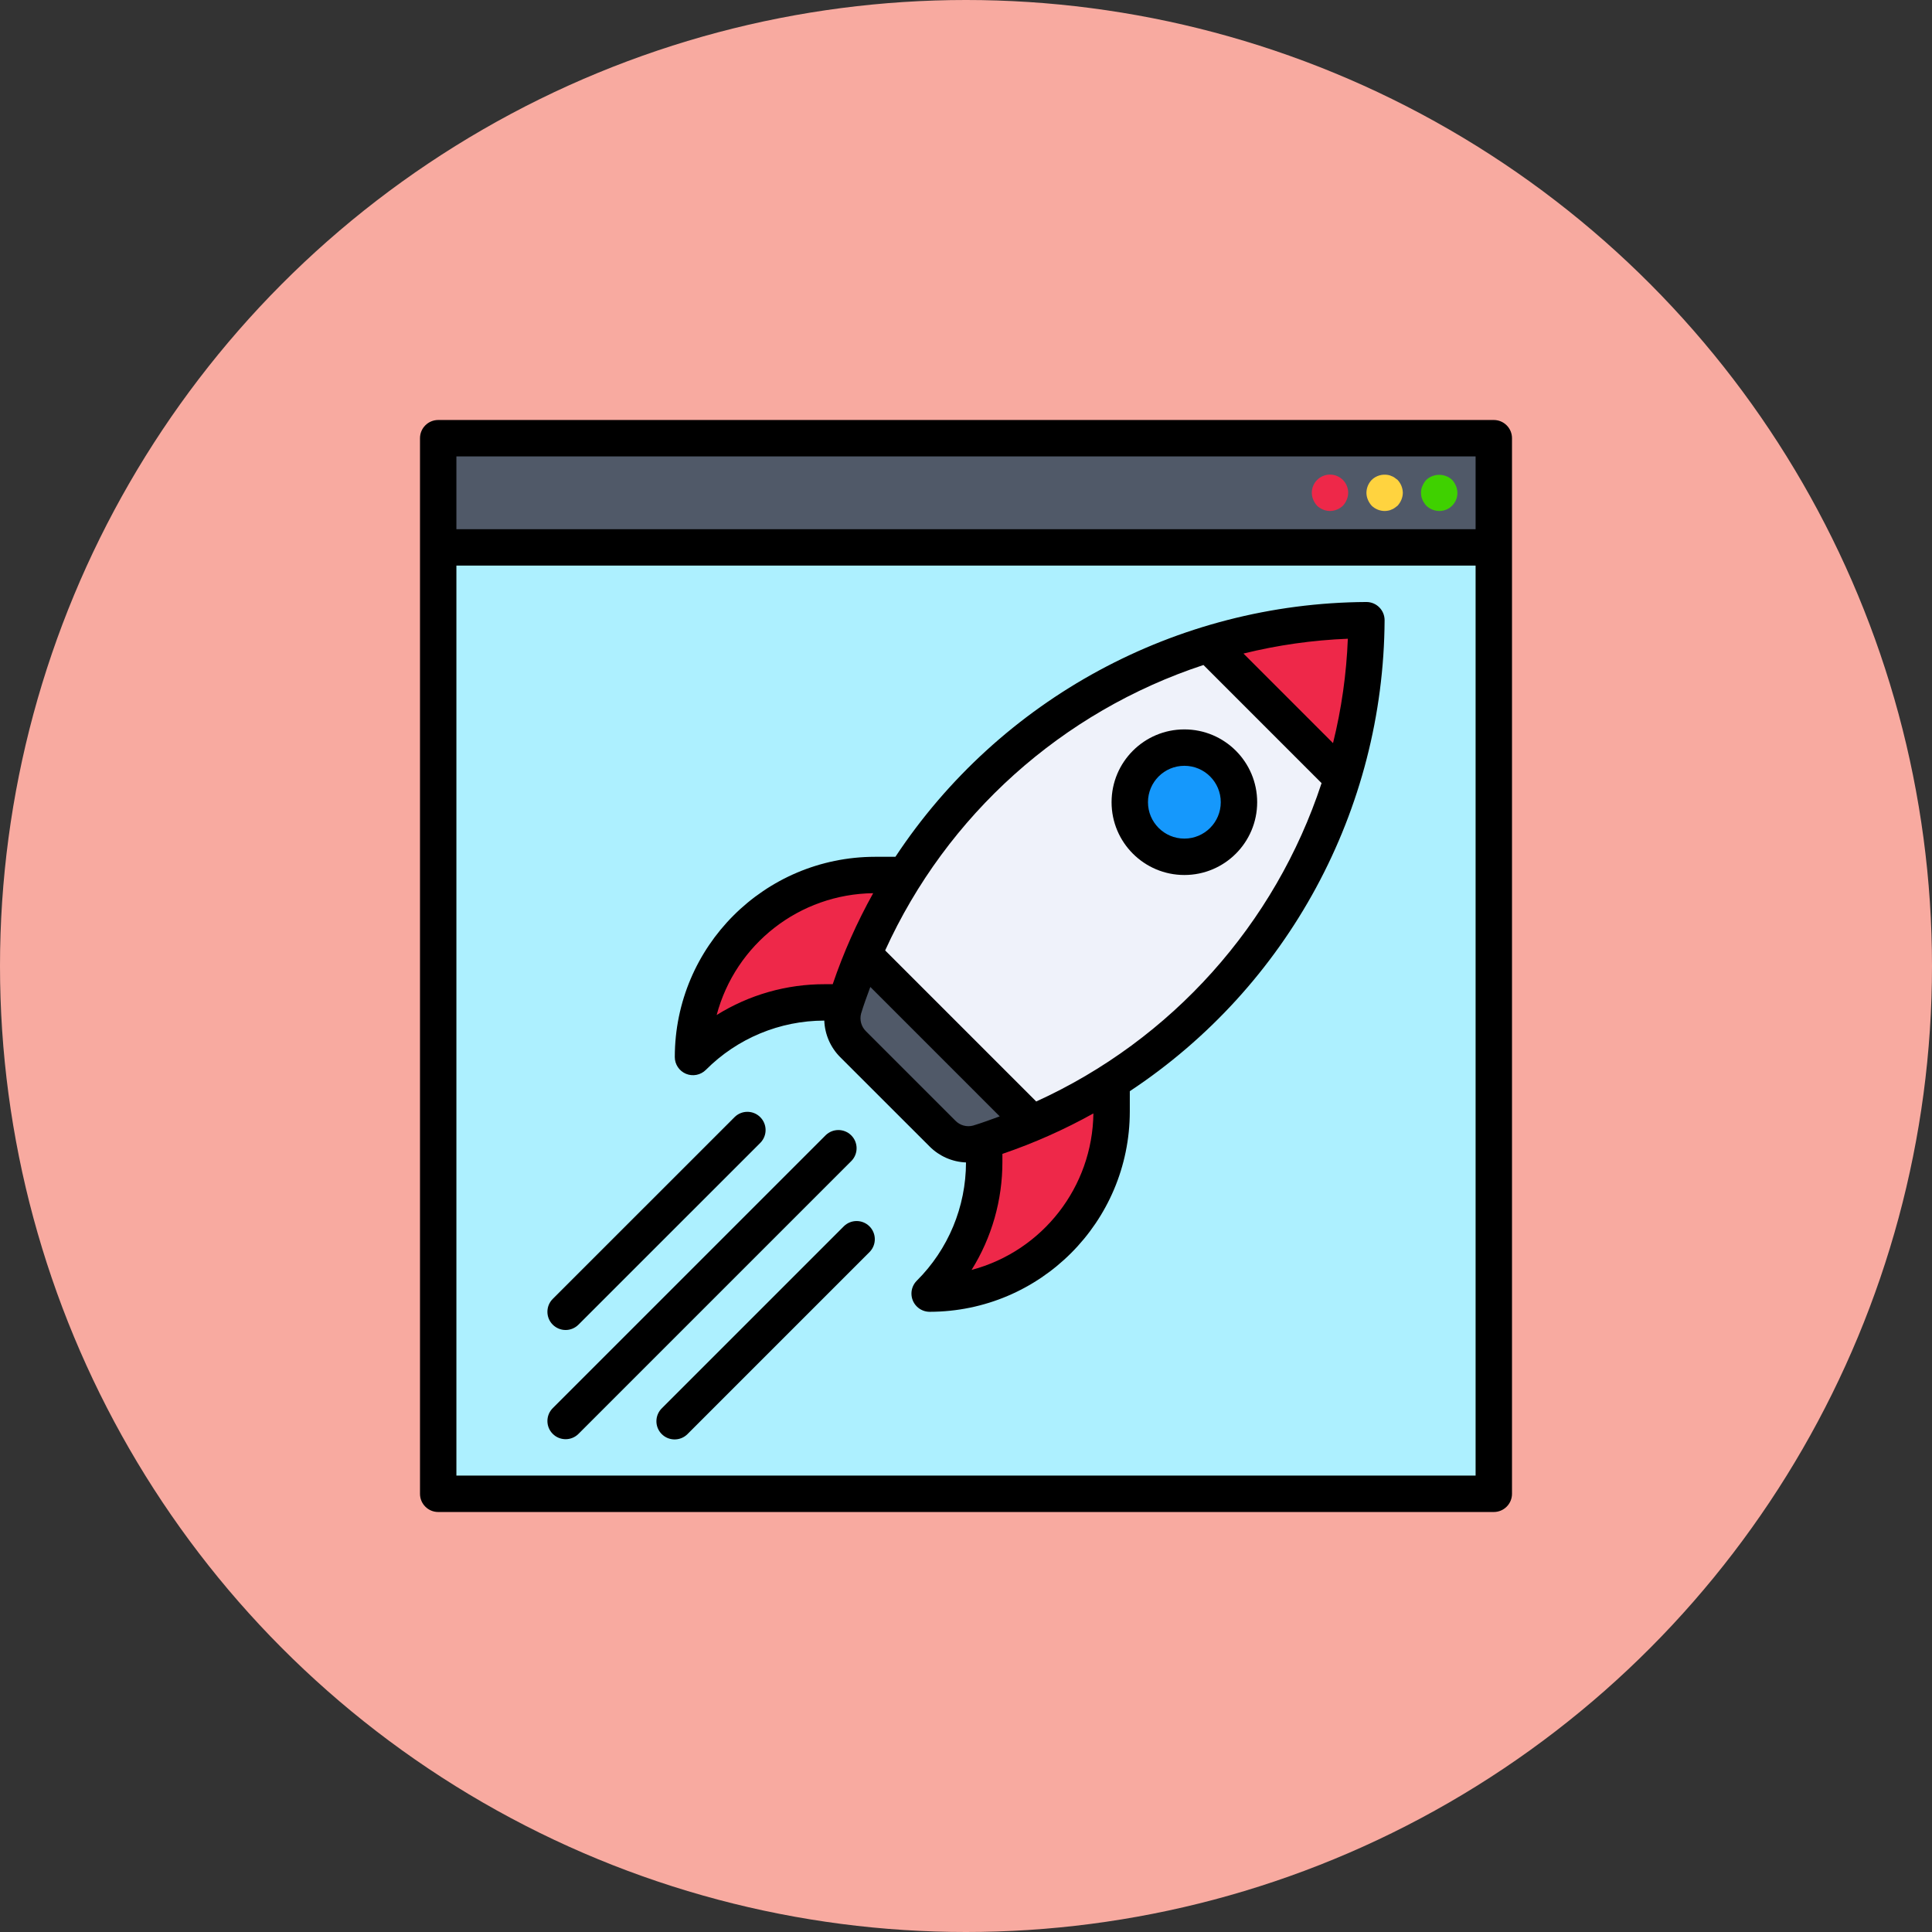 <svg width="69" height="69" viewBox="0 0 69 69" fill="none" xmlns="http://www.w3.org/2000/svg">
<rect x="0" y="0" width="69" height="69" fill="#333333" stroke="none"/>
<circle cx="34.5" cy="34.5" r="34.5" fill="#F8AAA0"/>
<path d="M15.65 15.65H53.35V53.35H15.65V15.65Z" fill="#505968"/>
<path d="M15.65 19.55H53.35V53.35H15.65V19.55Z" fill="#ADF0FF"/>
<path d="M48.8 22.15C40.202 22.151 32.618 27.781 30.129 36.012C29.997 36.466 30.126 36.956 30.463 37.288L33.663 40.488C33.995 40.825 34.485 40.953 34.939 40.822C43.169 38.333 48.8 30.749 48.8 22.15Z" fill="#EFF2FA"/>
<path d="M35.149 41.492C35.149 43.258 34.448 44.951 33.199 46.2C36.789 46.2 39.699 43.29 39.699 39.7V38.63C38.281 39.53 36.751 40.242 35.149 40.748V41.492Z" fill="#EE2849"/>
<path d="M31.25 31.25C27.66 31.25 24.75 34.16 24.75 37.75C25.999 36.501 27.692 35.8 29.458 35.8H30.201C30.707 34.198 31.419 32.668 32.32 31.25H31.25Z" fill="#EE2849"/>
<path d="M42.3 30.6C43.377 30.6 44.25 29.727 44.25 28.65C44.25 27.573 43.377 26.7 42.3 26.7C41.223 26.7 40.35 27.573 40.35 28.65C40.35 29.727 41.223 30.6 42.3 30.6Z" fill="#1598FC"/>
<path d="M49.451 18.25C49.279 18.248 49.114 18.181 48.989 18.062C48.932 17.999 48.886 17.926 48.853 17.848C48.819 17.769 48.802 17.685 48.801 17.601C48.803 17.428 48.87 17.264 48.989 17.139C49.144 16.989 49.362 16.924 49.574 16.963C49.617 16.97 49.66 16.983 49.698 17.003C49.738 17.016 49.776 17.035 49.809 17.061C49.847 17.087 49.88 17.113 49.913 17.139C50.031 17.264 50.098 17.428 50.101 17.601C50.1 17.685 50.082 17.769 50.049 17.848C50.016 17.926 49.97 17.999 49.912 18.062C49.88 18.088 49.847 18.114 49.808 18.14C49.775 18.166 49.738 18.185 49.698 18.198C49.659 18.218 49.617 18.231 49.574 18.238C49.533 18.245 49.492 18.249 49.451 18.25Z" fill="#FFD33F"/>
<path d="M51.4 18.25C51.228 18.247 51.063 18.18 50.939 18.061C50.909 18.029 50.883 17.995 50.861 17.957C50.835 17.924 50.815 17.887 50.802 17.847C50.783 17.81 50.77 17.771 50.763 17.73C50.756 17.687 50.751 17.643 50.75 17.6C50.748 17.515 50.766 17.43 50.802 17.353C50.835 17.274 50.881 17.202 50.939 17.138C51.199 16.898 51.601 16.898 51.862 17.138C51.919 17.202 51.965 17.274 51.998 17.353C52.032 17.431 52.049 17.515 52.05 17.6C52.054 17.955 51.769 18.246 51.413 18.25C51.409 18.25 51.405 18.25 51.4 18.25Z" fill="#3FD100"/>
<path d="M47.5 18.25C47.328 18.248 47.163 18.18 47.038 18.062C46.981 17.998 46.935 17.926 46.902 17.847C46.868 17.769 46.851 17.685 46.85 17.6C46.85 17.241 47.141 16.95 47.5 16.95C47.859 16.95 48.15 17.241 48.15 17.6C48.149 17.685 48.131 17.769 48.098 17.847C48.065 17.926 48.019 17.998 47.961 18.062C47.837 18.18 47.672 18.248 47.5 18.25Z" fill="#EE2849"/>
<path d="M30.129 36.012C29.997 36.466 30.126 36.956 30.463 37.288L33.662 40.487C33.994 40.825 34.484 40.953 34.939 40.822C35.593 40.62 36.235 40.384 36.864 40.114L30.837 34.087C30.567 34.715 30.33 35.358 30.129 36.012Z" fill="#505968"/>
<path d="M43.148 22.999L47.955 27.805C48.514 25.972 48.798 24.067 48.8 22.15C46.885 22.154 44.98 22.439 43.148 22.999Z" fill="#EE2849"/>
<path d="M24.501 38.351C24.744 38.451 25.023 38.395 25.209 38.21C26.329 37.084 27.851 36.451 29.439 36.45C29.457 36.939 29.658 37.403 30.002 37.75L33.203 40.949C33.549 41.294 34.011 41.497 34.5 41.516C34.498 43.102 33.866 44.622 32.741 45.741C32.488 45.995 32.489 46.407 32.743 46.66C32.864 46.781 33.028 46.849 33.2 46.85C37.147 46.845 40.345 43.647 40.35 39.7V38.971C46 35.233 49.413 28.924 49.45 22.15C49.45 21.791 49.159 21.5 48.8 21.5C42.026 21.537 35.716 24.95 31.979 30.6H31.25C27.303 30.605 24.104 33.803 24.1 37.75C24.099 38.013 24.258 38.25 24.501 38.351ZM30.925 36.828C30.759 36.664 30.693 36.424 30.753 36.199C30.851 35.873 30.968 35.563 31.083 35.248L35.704 39.87C35.389 39.984 35.077 40.102 34.754 40.199C34.529 40.26 34.288 40.194 34.125 40.028L30.925 36.828ZM34.699 45.355C35.421 44.197 35.803 42.858 35.8 41.492V41.21C36.924 40.827 38.012 40.343 39.05 39.765C39.017 42.393 37.238 44.678 34.699 45.355ZM47.608 26.54L44.41 23.341C45.631 23.039 46.88 22.862 48.137 22.812C48.088 24.069 47.911 25.318 47.608 26.54ZM42.981 23.75L47.199 27.969C45.538 33.016 41.843 37.138 37.008 39.339L31.613 33.944C33.813 29.108 37.935 25.412 42.981 23.75ZM31.185 31.9C30.606 32.938 30.123 34.025 29.74 35.15H29.457C28.092 35.147 26.753 35.528 25.595 36.251C26.271 33.711 28.556 31.932 31.185 31.9Z" fill="black"/>
<path d="M42.299 31.25C43.735 31.25 44.899 30.086 44.899 28.65C44.899 27.214 43.735 26.05 42.299 26.05C40.863 26.05 39.699 27.214 39.699 28.65C39.699 30.086 40.863 31.25 42.299 31.25ZM42.299 27.35C43.017 27.35 43.599 27.932 43.599 28.65C43.599 29.368 43.017 29.95 42.299 29.95C41.581 29.95 40.999 29.368 40.999 28.65C40.999 27.932 41.581 27.35 42.299 27.35Z" fill="black"/>
<path d="M53.35 15H15.65C15.291 15 15 15.291 15 15.65V53.35C15 53.709 15.291 54 15.65 54H53.35C53.709 54 54 53.709 54 53.35V15.65C54 15.291 53.709 15 53.35 15ZM16.3 16.3H52.7V18.9H16.3V16.3ZM52.7 52.7H16.3V20.2H52.7V52.7Z" fill="black"/>
<path d="M20.201 47.5C20.373 47.5 20.538 47.431 20.66 47.309L27.16 40.81C27.41 40.551 27.402 40.14 27.144 39.891C26.892 39.647 26.493 39.647 26.241 39.891L19.741 46.39C19.487 46.644 19.487 47.056 19.741 47.31C19.863 47.431 20.028 47.5 20.201 47.5Z" fill="black"/>
<path d="M30.142 43.791L23.642 50.291C23.384 50.54 23.376 50.952 23.626 51.21C23.875 51.468 24.287 51.475 24.545 51.226C24.55 51.221 24.556 51.215 24.561 51.21L31.061 44.71C31.31 44.452 31.303 44.04 31.045 43.791C30.793 43.548 30.394 43.548 30.142 43.791Z" fill="black"/>
<path d="M20.201 51.4C20.373 51.4 20.538 51.332 20.66 51.21L30.41 41.46C30.66 41.202 30.652 40.79 30.394 40.541C30.142 40.298 29.743 40.298 29.491 40.541L19.741 50.291C19.487 50.545 19.487 50.956 19.741 51.21C19.863 51.332 20.028 51.4 20.201 51.4Z" fill="black"/>
</svg>
